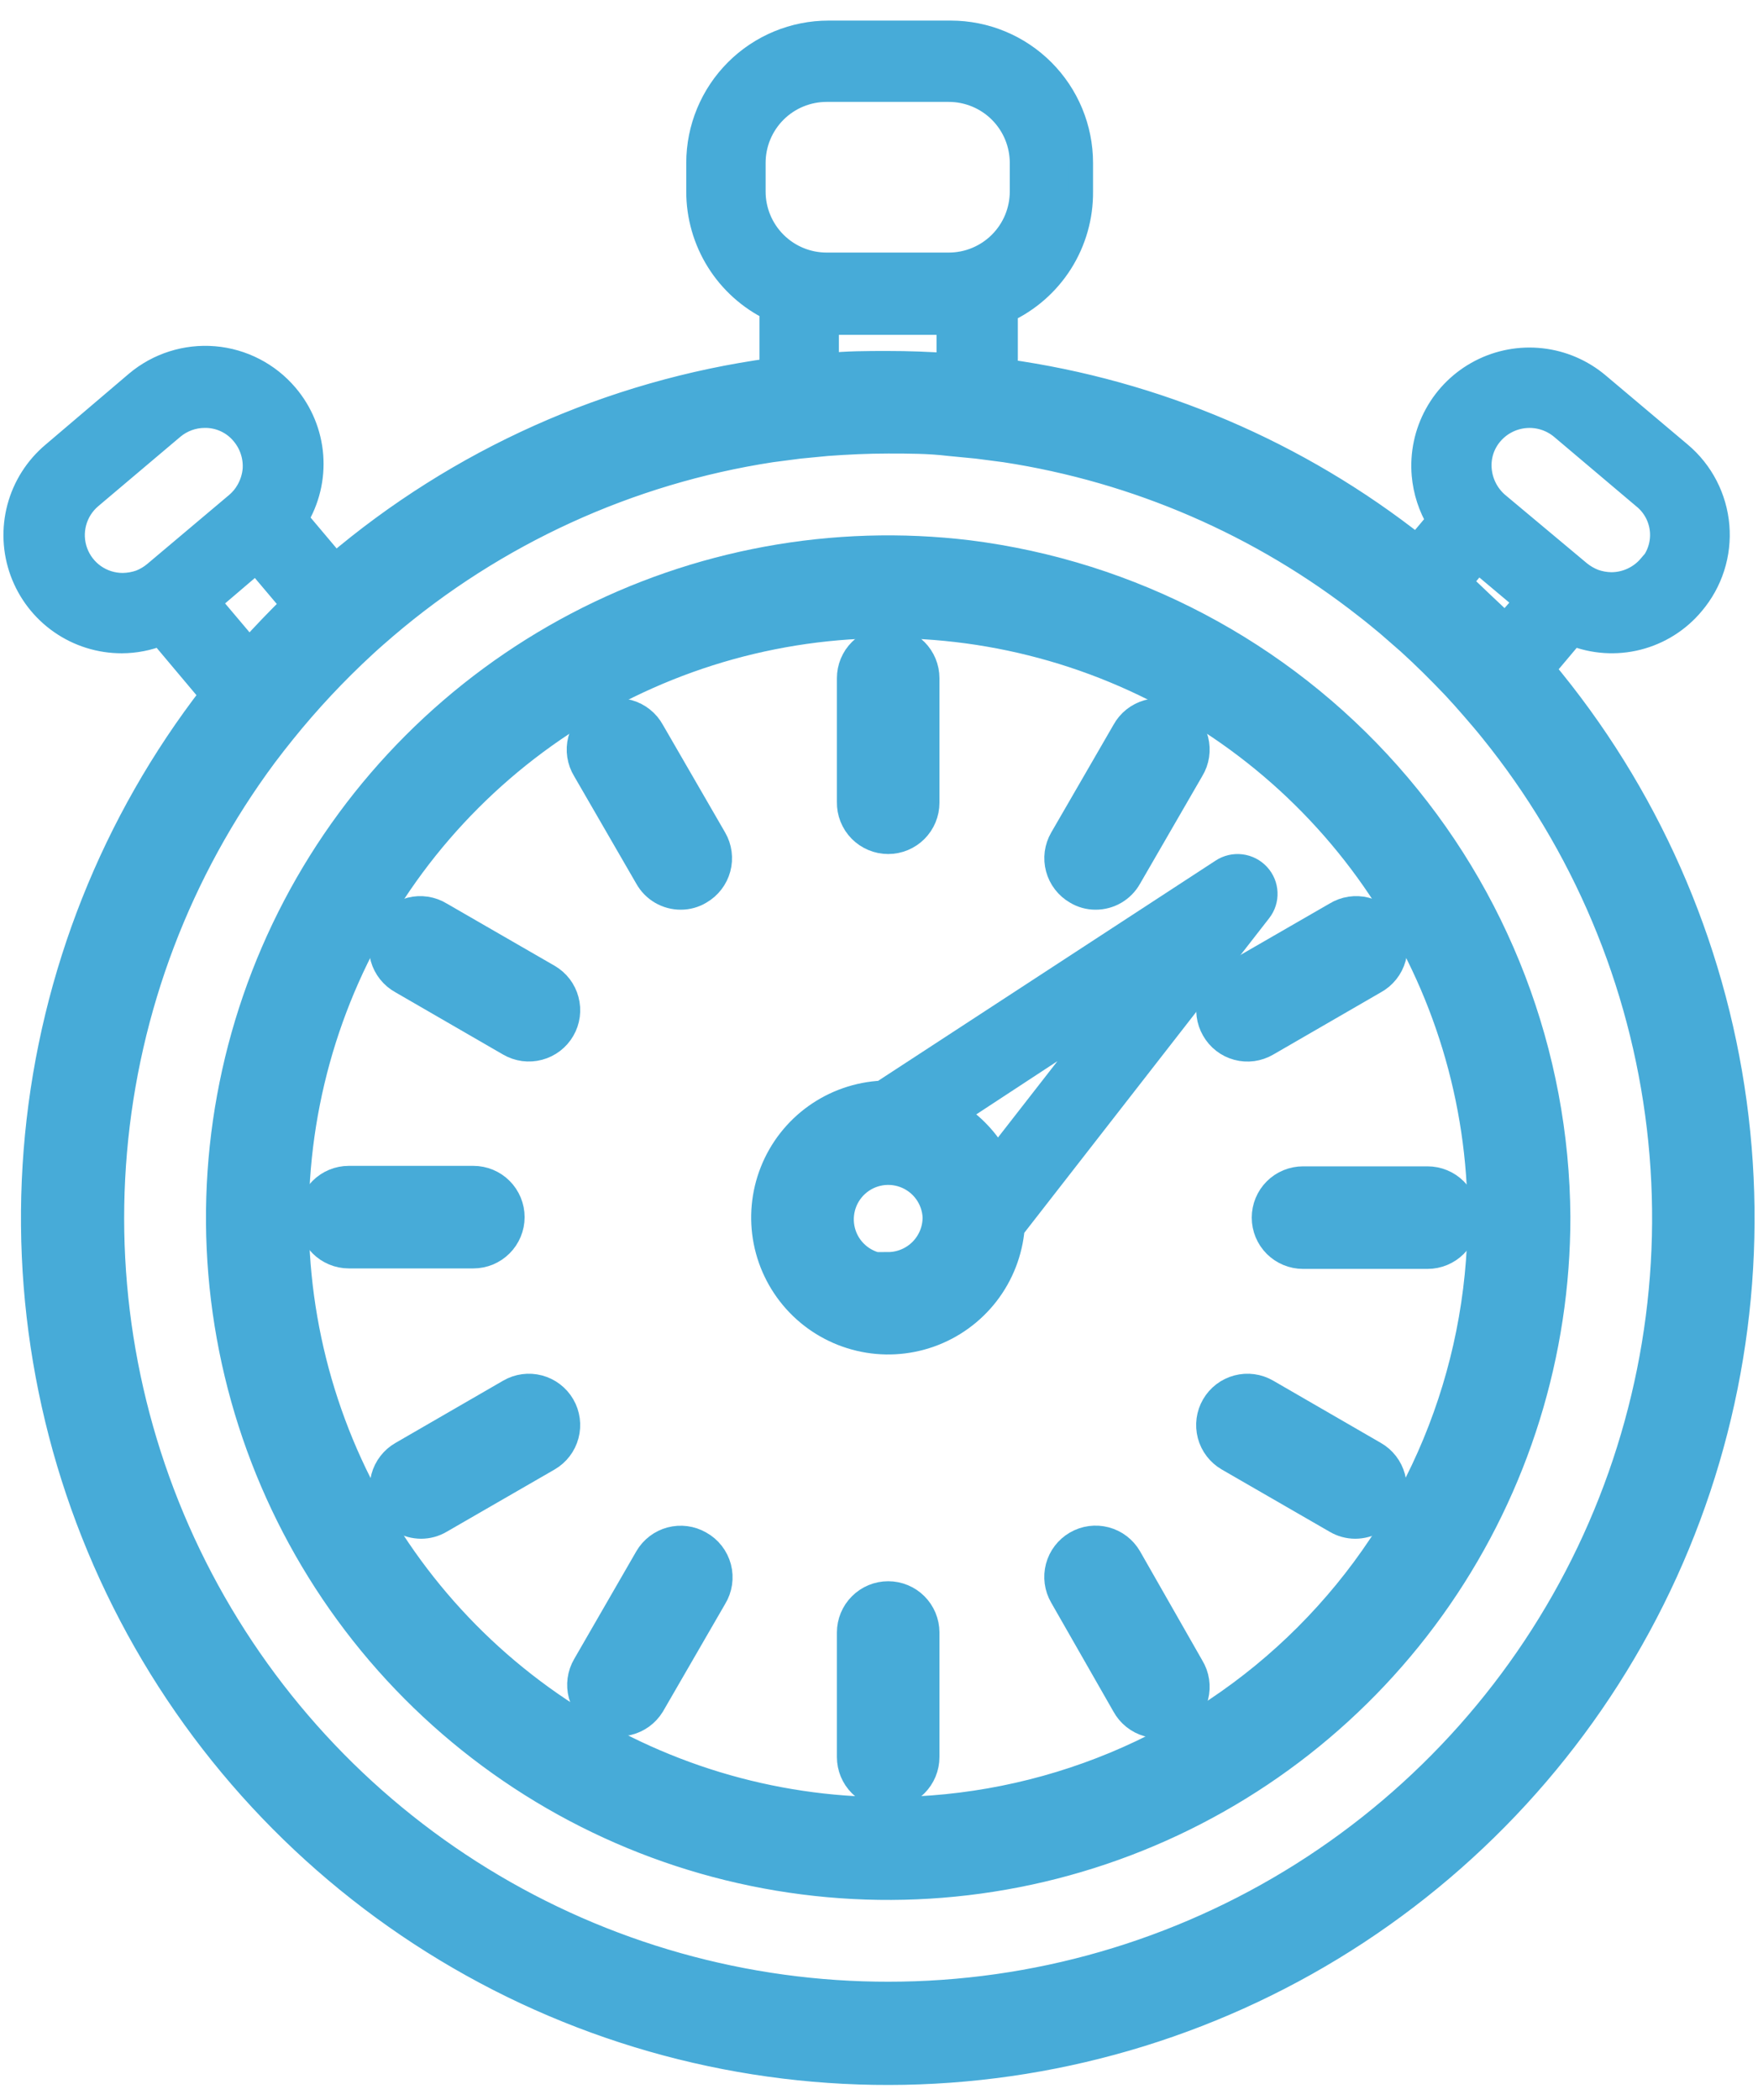 <svg width="72" height="86" viewBox="0 0 72 86" fill="none" xmlns="http://www.w3.org/2000/svg">
<path d="M64.416 25.943C65.259 26.282 66.187 26.344 67.068 26.121C67.948 25.898 68.736 25.402 69.316 24.703C69.684 24.268 69.963 23.766 70.137 23.223C70.311 22.681 70.376 22.11 70.329 21.542C70.281 20.974 70.122 20.422 69.861 19.916C69.6 19.41 69.241 18.96 68.806 18.593L65.436 15.753C64.779 15.2 63.974 14.854 63.12 14.759C62.267 14.664 61.405 14.824 60.643 15.219C59.881 15.614 59.253 16.226 58.839 16.978C58.425 17.73 58.243 18.587 58.316 19.443C58.374 20.108 58.582 20.751 58.926 21.323L58.026 22.393C53.153 18.539 47.339 16.057 41.186 15.203V12.723C42.114 12.292 42.899 11.602 43.445 10.737C43.991 9.871 44.276 8.866 44.266 7.843V6.673C44.266 5.259 43.704 3.903 42.705 2.904C41.705 1.904 40.349 1.343 38.936 1.343H33.936C32.522 1.343 31.167 1.904 30.167 2.904C29.168 3.903 28.606 5.259 28.606 6.673V7.843C28.605 8.844 28.886 9.825 29.416 10.674C29.947 11.523 30.706 12.205 31.606 12.643V15.163C25.004 16.068 18.8 18.844 13.726 23.163L12.116 21.253C12.591 20.477 12.809 19.571 12.739 18.665C12.669 17.758 12.314 16.896 11.726 16.203C10.982 15.324 9.921 14.776 8.773 14.678C7.626 14.581 6.487 14.942 5.606 15.683L2.186 18.593C1.505 19.166 1.016 19.935 0.787 20.796C0.558 21.656 0.599 22.566 0.905 23.403C1.211 24.239 1.766 24.961 2.496 25.471C3.226 25.981 4.095 26.254 4.986 26.253C5.531 26.251 6.07 26.146 6.576 25.943L8.686 28.453C4.643 33.673 2.16 39.931 1.522 46.504C0.885 53.076 2.12 59.694 5.084 65.595C8.048 71.495 12.621 76.436 18.275 79.848C23.928 83.26 30.431 85.003 37.033 84.875C43.635 84.748 50.066 82.756 55.584 79.129C61.102 75.502 65.481 70.388 68.216 64.378C70.951 58.368 71.93 51.707 71.04 45.164C70.15 38.621 67.427 32.464 63.186 27.403L64.416 25.943ZM36.416 81.653C30.523 81.664 24.742 80.036 19.721 76.95C14.7 73.865 10.637 69.443 7.984 64.18C5.332 58.917 4.196 53.021 4.703 47.149C5.21 41.278 7.341 35.663 10.856 30.933C11.096 30.613 11.346 30.293 11.596 29.983C12.613 28.719 13.723 27.532 14.916 26.433C15.196 26.173 15.486 25.923 15.776 25.673C20.27 21.835 25.745 19.328 31.586 18.433L32.736 18.283L33.876 18.173C34.706 18.113 35.536 18.073 36.376 18.073C37.216 18.073 38.046 18.073 38.876 18.173L40.016 18.283L41.166 18.433C46.566 19.259 51.661 21.467 55.956 24.843C56.256 25.073 56.556 25.323 56.846 25.563L57.706 26.313C58.356 26.903 58.966 27.513 59.566 28.143C59.826 28.423 60.086 28.713 60.336 29.003C60.586 29.293 60.846 29.593 61.086 29.893C64.862 34.557 67.24 40.196 67.944 46.156C68.648 52.116 67.649 58.154 65.064 63.57C62.478 68.986 58.411 73.559 53.334 76.759C48.257 79.959 42.377 81.656 36.376 81.653H36.416ZM5.026 23.963C4.605 23.963 4.194 23.834 3.849 23.593C3.505 23.352 3.242 23.01 3.098 22.615C2.954 22.22 2.935 21.79 3.044 21.383C3.152 20.977 3.384 20.613 3.706 20.343L7.066 17.503C7.436 17.193 7.903 17.023 8.386 17.023C8.686 17.019 8.982 17.083 9.254 17.209C9.526 17.335 9.766 17.521 9.956 17.753C10.304 18.168 10.476 18.703 10.436 19.243C10.407 19.55 10.311 19.847 10.156 20.113C10.041 20.314 9.892 20.493 9.716 20.643L6.346 23.483C6.169 23.63 5.97 23.748 5.756 23.833C5.521 23.916 5.275 23.96 5.026 23.963ZM10.496 22.963L12.016 24.763C11.396 25.373 10.786 26.003 10.206 26.653L8.516 24.653L10.496 22.963ZM30.856 6.673C30.856 5.877 31.172 5.114 31.735 4.551C32.297 3.989 33.06 3.673 33.856 3.673H38.856C39.652 3.673 40.415 3.989 40.977 4.551C41.54 5.114 41.856 5.877 41.856 6.673V7.843C41.856 8.638 41.54 9.401 40.977 9.964C40.415 10.527 39.652 10.843 38.856 10.843H33.856C33.06 10.843 32.297 10.527 31.735 9.964C31.172 9.401 30.856 8.638 30.856 7.843V6.673ZM33.856 13.213H38.856V14.963C38.026 14.903 37.196 14.873 36.356 14.873C35.516 14.873 34.686 14.873 33.856 14.963V13.213ZM59.776 23.843L60.526 22.943L62.526 24.623L61.656 25.623C61.046 25.053 60.416 24.453 59.776 23.843ZM67.576 23.203C67.38 23.431 67.138 23.614 66.865 23.74C66.593 23.866 66.296 23.932 65.996 23.933C65.75 23.93 65.507 23.886 65.276 23.803C65.059 23.718 64.857 23.6 64.676 23.453L61.316 20.643C60.904 20.287 60.646 19.785 60.596 19.243C60.57 18.976 60.599 18.706 60.679 18.45C60.76 18.194 60.892 17.957 61.066 17.753C61.419 17.338 61.922 17.079 62.465 17.032C63.008 16.985 63.547 17.154 63.966 17.503L67.326 20.343C67.538 20.512 67.714 20.723 67.842 20.962C67.97 21.201 68.048 21.464 68.072 21.734C68.095 22.005 68.063 22.277 67.978 22.534C67.893 22.792 67.756 23.03 67.576 23.233V23.203Z" fill="#47ABD8" stroke="#47ABD8" stroke-miterlimit="10"/>
<path d="M39.676 22.623C34.147 21.953 28.546 22.982 23.616 25.571C18.686 28.161 14.66 32.189 12.074 37.121C9.488 42.054 8.464 47.656 9.137 53.184C9.811 58.712 12.151 63.904 15.846 68.071C19.541 72.237 24.417 75.181 29.825 76.51C35.232 77.84 40.917 77.493 46.123 75.514C51.328 73.536 55.809 70.021 58.969 65.436C62.13 60.85 63.82 55.412 63.816 49.843C63.779 43.15 61.309 36.698 56.868 31.69C52.427 26.682 46.317 23.46 39.676 22.623ZM36.376 74.093C31.584 74.093 26.901 72.672 22.916 70.011C18.932 67.349 15.827 63.566 13.992 59.14C12.158 54.714 11.677 49.843 12.61 45.143C13.543 40.444 15.849 36.126 19.236 32.737C22.622 29.348 26.938 27.038 31.637 26.101C36.336 25.164 41.207 25.641 45.635 27.472C50.062 29.302 53.848 32.405 56.513 36.387C59.178 40.369 60.602 45.052 60.606 49.843C60.603 56.27 58.05 62.434 53.507 66.98C48.965 71.527 42.803 74.085 36.376 74.093Z" fill="#47ABD8" stroke="#47ABD8" stroke-miterlimit="10"/>
<path d="M36.376 34.473C36.8 34.473 37.207 34.304 37.507 34.004C37.807 33.704 37.976 33.297 37.976 32.873V27.773C37.976 27.349 37.807 26.942 37.507 26.642C37.207 26.341 36.8 26.173 36.376 26.173C35.952 26.173 35.545 26.341 35.245 26.642C34.944 26.942 34.776 27.349 34.776 27.773V32.843C34.772 33.056 34.81 33.267 34.889 33.464C34.968 33.662 35.085 33.842 35.234 33.994C35.383 34.145 35.56 34.266 35.757 34.348C35.953 34.431 36.163 34.473 36.376 34.473Z" fill="#47ABD8" stroke="#47ABD8" stroke-miterlimit="10"/>
<path d="M36.376 65.253C35.952 65.253 35.545 65.421 35.245 65.722C34.944 66.022 34.776 66.429 34.776 66.853V71.953C34.776 72.377 34.944 72.784 35.245 73.084C35.545 73.384 35.952 73.553 36.376 73.553C36.8 73.553 37.207 73.384 37.507 73.084C37.807 72.784 37.976 72.377 37.976 71.953V66.843C37.973 66.42 37.803 66.016 37.504 65.718C37.204 65.42 36.798 65.253 36.376 65.253Z" fill="#47ABD8" stroke="#47ABD8" stroke-miterlimit="10"/>
<path d="M26.716 29.933C26.614 29.745 26.475 29.579 26.308 29.446C26.142 29.313 25.95 29.214 25.744 29.156C25.538 29.098 25.323 29.082 25.111 29.109C24.899 29.135 24.695 29.204 24.51 29.311C24.325 29.418 24.163 29.56 24.034 29.731C23.905 29.901 23.811 30.096 23.759 30.303C23.706 30.51 23.696 30.725 23.728 30.937C23.76 31.148 23.834 31.351 23.946 31.533L26.496 35.943C26.634 36.19 26.836 36.395 27.08 36.538C27.325 36.68 27.603 36.755 27.886 36.753C28.164 36.753 28.438 36.677 28.676 36.533C28.859 36.428 29.019 36.288 29.148 36.121C29.277 35.954 29.371 35.764 29.426 35.56C29.481 35.357 29.495 35.145 29.467 34.935C29.44 34.727 29.372 34.525 29.266 34.343L26.716 29.933Z" fill="#47ABD8" stroke="#47ABD8" stroke-miterlimit="10"/>
<path d="M46.256 63.773C46.042 63.405 45.692 63.138 45.281 63.029C44.87 62.92 44.433 62.979 44.066 63.193C43.699 63.406 43.431 63.757 43.322 64.167C43.214 64.578 43.272 65.015 43.486 65.382L46.036 69.843C46.138 70.03 46.276 70.196 46.443 70.329C46.61 70.463 46.802 70.561 47.008 70.619C47.214 70.677 47.429 70.693 47.641 70.667C47.853 70.64 48.057 70.571 48.242 70.465C48.427 70.358 48.589 70.215 48.718 70.044C48.847 69.874 48.94 69.68 48.993 69.472C49.045 69.265 49.056 69.05 49.024 68.839C48.992 68.627 48.918 68.425 48.806 68.243L46.256 63.773Z" fill="#47ABD8" stroke="#47ABD8" stroke-miterlimit="10"/>
<path d="M22.466 39.983L18.046 37.433C17.864 37.321 17.661 37.247 17.45 37.215C17.239 37.183 17.023 37.193 16.816 37.246C16.609 37.298 16.414 37.392 16.244 37.521C16.074 37.65 15.931 37.812 15.824 37.996C15.717 38.181 15.648 38.386 15.622 38.598C15.595 38.81 15.611 39.025 15.669 39.231C15.727 39.437 15.826 39.629 15.959 39.795C16.093 39.962 16.258 40.101 16.446 40.203L20.856 42.753C21.038 42.859 21.239 42.927 21.447 42.956C21.656 42.983 21.868 42.97 22.071 42.916C22.274 42.863 22.465 42.769 22.632 42.642C22.8 42.514 22.94 42.355 23.046 42.173C23.152 41.991 23.221 41.79 23.249 41.582C23.277 41.373 23.263 41.161 23.209 40.958C23.156 40.754 23.062 40.564 22.935 40.396C22.807 40.229 22.648 40.089 22.466 39.983Z" fill="#47ABD8" stroke="#47ABD8" stroke-miterlimit="10"/>
<path d="M56.306 59.523L51.896 56.973C51.529 56.759 51.092 56.7 50.681 56.809C50.27 56.918 49.919 57.185 49.706 57.553C49.492 57.92 49.434 58.357 49.542 58.768C49.651 59.179 49.919 59.529 50.286 59.743L54.706 62.293C54.948 62.437 55.224 62.513 55.506 62.513C55.787 62.512 56.063 62.437 56.307 62.297C56.551 62.157 56.754 61.955 56.896 61.713C57.002 61.53 57.07 61.329 57.097 61.12C57.125 60.911 57.111 60.699 57.056 60.495C57.001 60.292 56.907 60.101 56.778 59.934C56.649 59.767 56.489 59.627 56.306 59.523Z" fill="#47ABD8" stroke="#47ABD8" stroke-miterlimit="10"/>
<path d="M20.986 49.843C20.986 49.418 20.817 49.011 20.517 48.711C20.217 48.411 19.81 48.243 19.386 48.243H14.286C13.862 48.243 13.455 48.411 13.155 48.711C12.854 49.011 12.686 49.418 12.686 49.843C12.686 50.267 12.854 50.674 13.155 50.974C13.455 51.274 13.862 51.443 14.286 51.443H19.386C19.81 51.443 20.217 51.274 20.517 50.974C20.817 50.674 20.986 50.267 20.986 49.843Z" fill="#47ABD8" stroke="#47ABD8" stroke-miterlimit="10"/>
<path d="M58.466 48.263H53.366C52.942 48.263 52.535 48.431 52.234 48.731C51.934 49.031 51.766 49.438 51.766 49.863C51.766 50.287 51.934 50.694 52.234 50.994C52.535 51.294 52.942 51.463 53.366 51.463H58.466C58.89 51.463 59.297 51.294 59.597 50.994C59.897 50.694 60.066 50.287 60.066 49.863C60.066 49.438 59.897 49.031 59.597 48.731C59.297 48.431 58.89 48.263 58.466 48.263Z" fill="#47ABD8" stroke="#47ABD8" stroke-miterlimit="10"/>
<path d="M20.856 56.973L16.446 59.523C16.263 59.627 16.103 59.767 15.974 59.934C15.845 60.101 15.751 60.292 15.696 60.495C15.641 60.699 15.627 60.911 15.654 61.12C15.682 61.329 15.75 61.53 15.856 61.713C15.998 61.955 16.201 62.157 16.445 62.297C16.689 62.437 16.965 62.512 17.246 62.513C17.527 62.513 17.804 62.437 18.046 62.293L22.466 59.743C22.833 59.529 23.101 59.179 23.209 58.768C23.318 58.357 23.259 57.92 23.046 57.553C22.832 57.185 22.482 56.918 22.071 56.809C21.66 56.7 21.223 56.759 20.856 56.973Z" fill="#47ABD8" stroke="#47ABD8" stroke-miterlimit="10"/>
<path d="M49.706 42.163C49.81 42.347 49.949 42.508 50.116 42.638C50.282 42.767 50.473 42.862 50.677 42.917C50.881 42.972 51.094 42.986 51.303 42.958C51.512 42.929 51.714 42.86 51.896 42.753L56.306 40.203C56.494 40.101 56.659 39.962 56.792 39.795C56.926 39.629 57.024 39.437 57.082 39.231C57.14 39.025 57.157 38.81 57.13 38.598C57.103 38.386 57.035 38.181 56.928 37.996C56.821 37.812 56.678 37.65 56.508 37.521C56.337 37.392 56.143 37.298 55.936 37.246C55.729 37.193 55.513 37.183 55.302 37.215C55.091 37.247 54.888 37.321 54.706 37.433L50.286 39.983C49.921 40.196 49.655 40.545 49.546 40.953C49.438 41.362 49.495 41.797 49.706 42.163Z" fill="#47ABD8" stroke="#47ABD8" stroke-miterlimit="10"/>
<path d="M28.676 63.193C28.31 62.982 27.875 62.925 27.466 63.033C27.058 63.142 26.709 63.408 26.496 63.773L23.946 68.193C23.84 68.375 23.771 68.576 23.743 68.784C23.715 68.993 23.728 69.205 23.782 69.408C23.835 69.612 23.929 69.802 24.057 69.97C24.184 70.137 24.344 70.277 24.526 70.383C24.889 70.598 25.322 70.661 25.731 70.56C26.141 70.46 26.494 70.202 26.716 69.843L29.266 65.433C29.38 65.248 29.454 65.043 29.486 64.829C29.518 64.614 29.506 64.396 29.451 64.186C29.395 63.977 29.298 63.781 29.165 63.61C29.032 63.439 28.866 63.297 28.676 63.193Z" fill="#47ABD8" stroke="#47ABD8" stroke-miterlimit="10"/>
<path d="M44.076 36.533C44.314 36.677 44.587 36.753 44.866 36.753C45.149 36.755 45.427 36.68 45.672 36.538C45.916 36.395 46.118 36.19 46.256 35.943L48.806 31.533C48.918 31.351 48.992 31.148 49.024 30.937C49.056 30.725 49.045 30.51 48.993 30.303C48.94 30.096 48.847 29.901 48.718 29.731C48.589 29.56 48.427 29.418 48.242 29.311C48.057 29.204 47.853 29.135 47.641 29.109C47.429 29.082 47.214 29.098 47.008 29.156C46.802 29.214 46.61 29.313 46.443 29.446C46.276 29.579 46.138 29.745 46.036 29.933L43.486 34.343C43.38 34.525 43.312 34.727 43.284 34.935C43.257 35.145 43.271 35.357 43.326 35.56C43.381 35.764 43.475 35.954 43.604 36.121C43.733 36.288 43.893 36.428 44.076 36.533Z" fill="#47ABD8" stroke="#47ABD8" stroke-miterlimit="10"/>
<path d="M51.526 35.843C51.343 35.643 51.094 35.515 50.824 35.482C50.555 35.449 50.282 35.513 50.056 35.663L36.126 44.753C35.146 44.801 34.2 45.13 33.401 45.701C32.603 46.272 31.986 47.061 31.625 47.973C31.263 48.885 31.171 49.883 31.361 50.846C31.551 51.809 32.014 52.696 32.695 53.403C33.377 54.11 34.247 54.605 35.202 54.83C36.157 55.056 37.157 55.001 38.083 54.673C39.008 54.345 39.819 53.757 40.419 52.981C41.019 52.204 41.382 51.271 41.466 50.293L51.586 37.293C51.75 37.083 51.834 36.822 51.822 36.557C51.812 36.291 51.706 36.038 51.526 35.843ZM36.376 51.843C36.002 51.842 35.637 51.732 35.325 51.526C35.013 51.32 34.768 51.027 34.621 50.683C34.475 50.339 34.432 49.96 34.499 49.592C34.565 49.224 34.739 48.884 34.997 48.614C35.255 48.343 35.587 48.155 35.951 48.071C36.316 47.988 36.696 48.013 37.047 48.144C37.397 48.275 37.701 48.505 37.921 48.807C38.142 49.109 38.268 49.469 38.286 49.843C38.287 50.095 38.239 50.345 38.144 50.578C38.048 50.812 37.908 51.024 37.731 51.203C37.553 51.383 37.342 51.525 37.11 51.623C36.877 51.721 36.628 51.772 36.376 51.773V51.843ZM40.836 47.443C40.423 46.697 39.828 46.067 39.106 45.613L45.556 41.383L40.836 47.443Z" fill="#47ABD8" stroke="#47ABD8" stroke-miterlimit="10"/>
</svg>
